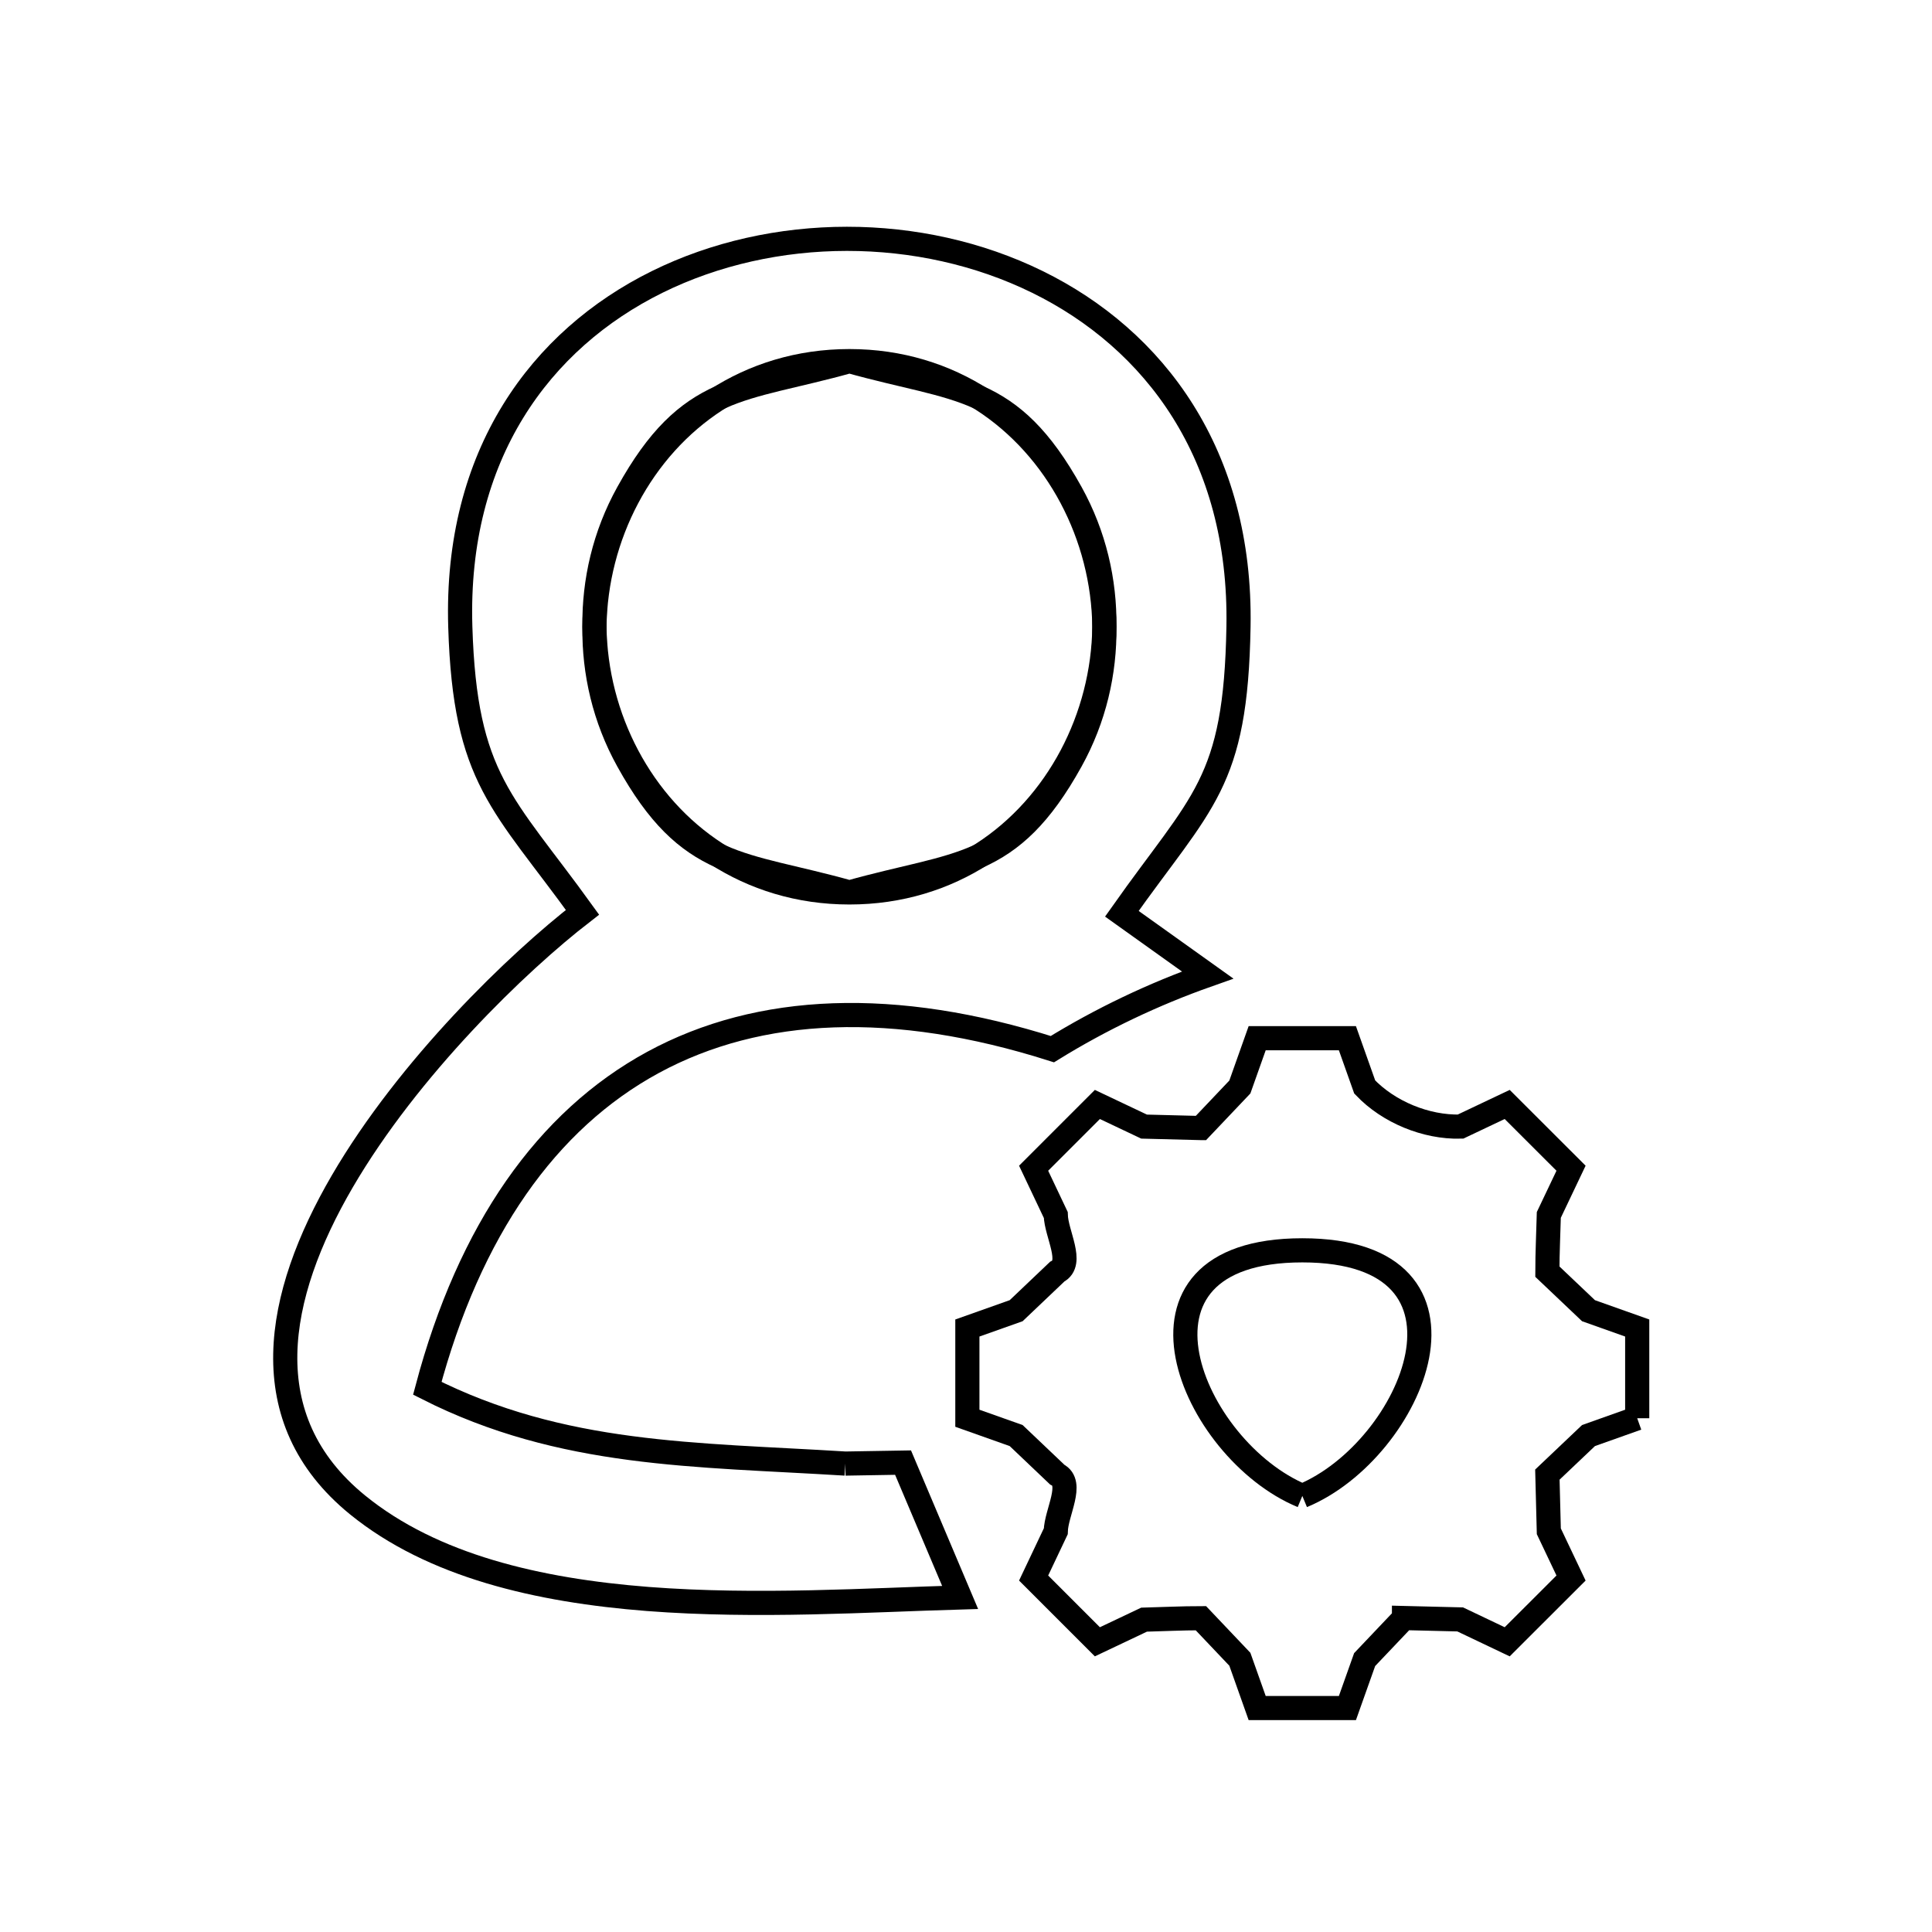 <svg xmlns="http://www.w3.org/2000/svg" viewBox="0.0 0.0 24.0 24.0" height="200px" width="200px"><path fill="none" stroke="black" stroke-width=".3" stroke-opacity="1.0"  filling="0" d="M10.552 4.486 L10.552 4.486 C11.905 4.865 12.545 4.753 13.304 6.121 C14.469 8.223 13.066 11.086 10.552 11.086 C8.038 11.086 6.634 8.223 7.8 6.122 C8.558 4.753 9.198 4.865 10.552 4.486 L10.552 4.486"></path>
<path fill="none" stroke="black" stroke-width=".3" stroke-opacity="1.0"  filling="0" d="M10.552 11.086 L10.552 11.086 C9.198 10.706 8.558 10.819 7.8 9.45 C6.634 7.349 8.038 4.486 10.552 4.486 C13.066 4.486 14.469 7.349 13.304 9.45 C12.545 10.819 11.905 10.706 10.552 11.086 L10.552 11.086"></path>
<path fill="none" stroke="black" stroke-width=".3" stroke-opacity="1.0"  filling="0" d="M20.338 17.618 L19.733 17.833 C19.563 17.994 19.392 18.156 19.222 18.318 L19.222 18.318 C19.228 18.553 19.234 18.788 19.24 19.022 L19.516 19.603 L18.723 20.395 L18.139 20.117 C17.907 20.112 17.674 20.106 17.441 20.1 L17.441 20.101 C17.278 20.272 17.115 20.444 16.952 20.616 L16.738 21.218 L15.617 21.218 L15.402 20.612 C15.24 20.442 15.079 20.272 14.918 20.102 L14.918 20.102 C14.683 20.102 14.447 20.114 14.212 20.12 L13.632 20.395 L12.84 19.603 L13.115 19.023 C13.121 18.787 13.344 18.423 13.133 18.318 L13.133 18.318 C12.963 18.156 12.793 17.994 12.623 17.833 L12.017 17.618 L12.017 16.497 L12.623 16.282 C12.793 16.12 12.963 15.959 13.133 15.797 L13.133 15.797 C13.344 15.692 13.121 15.328 13.115 15.092 L12.84 14.512 L13.632 13.72 L14.212 13.995 C14.447 14.001 14.682 14.007 14.917 14.013 L14.918 14.013 C15.079 13.843 15.24 13.673 15.402 13.503 L15.617 12.897 L16.738 12.897 L16.953 13.503 C17.249 13.814 17.714 14.006 18.143 13.995 L18.723 13.72 L19.516 14.512 L19.24 15.092 C19.234 15.326 19.222 15.563 19.222 15.797 L19.222 15.797 C19.392 15.959 19.562 16.12 19.733 16.282 L20.338 16.497 L20.338 17.618"></path>
<path fill="none" stroke="black" stroke-width=".3" stroke-opacity="1.0"  filling="0" d="M10.501 18.181 L10.501 18.181 C10.74 18.177 10.979 18.173 11.218 18.169 L11.218 18.169 C11.454 18.728 11.691 19.286 11.927 19.844 L11.927 19.844 C10.808 19.876 9.404 19.968 8.046 19.863 C6.687 19.757 5.375 19.454 4.441 18.694 C3.128 17.625 3.425 16.095 4.251 14.677 C5.077 13.26 6.432 11.954 7.236 11.333 L7.236 11.333 C6.25 9.966 5.776 9.687 5.718 7.786 C5.652 5.646 6.717 4.218 8.162 3.503 C9.607 2.789 11.431 2.788 12.885 3.501 C14.339 4.214 15.423 5.642 15.385 7.786 C15.351 9.743 14.934 9.937 13.936 11.351 L13.936 11.351 C14.291 11.605 14.647 11.858 15.002 12.112 L15.002 12.112 C14.33 12.349 13.679 12.659 13.073 13.033 L13.073 13.033 C11.113 12.411 9.434 12.48 8.113 13.197 C6.793 13.914 5.831 15.279 5.308 17.246 L5.308 17.246 C6.987 18.095 8.633 18.065 10.501 18.181 L10.501 18.181"></path>
<path fill="none" stroke="black" stroke-width=".3" stroke-opacity="1.0"  filling="0" d="M16.178 18.583 L16.178 18.583 C14.802 18.013 13.749 15.532 16.178 15.532 C18.608 15.532 17.554 18.013 16.178 18.583 L16.178 18.583"></path></svg>